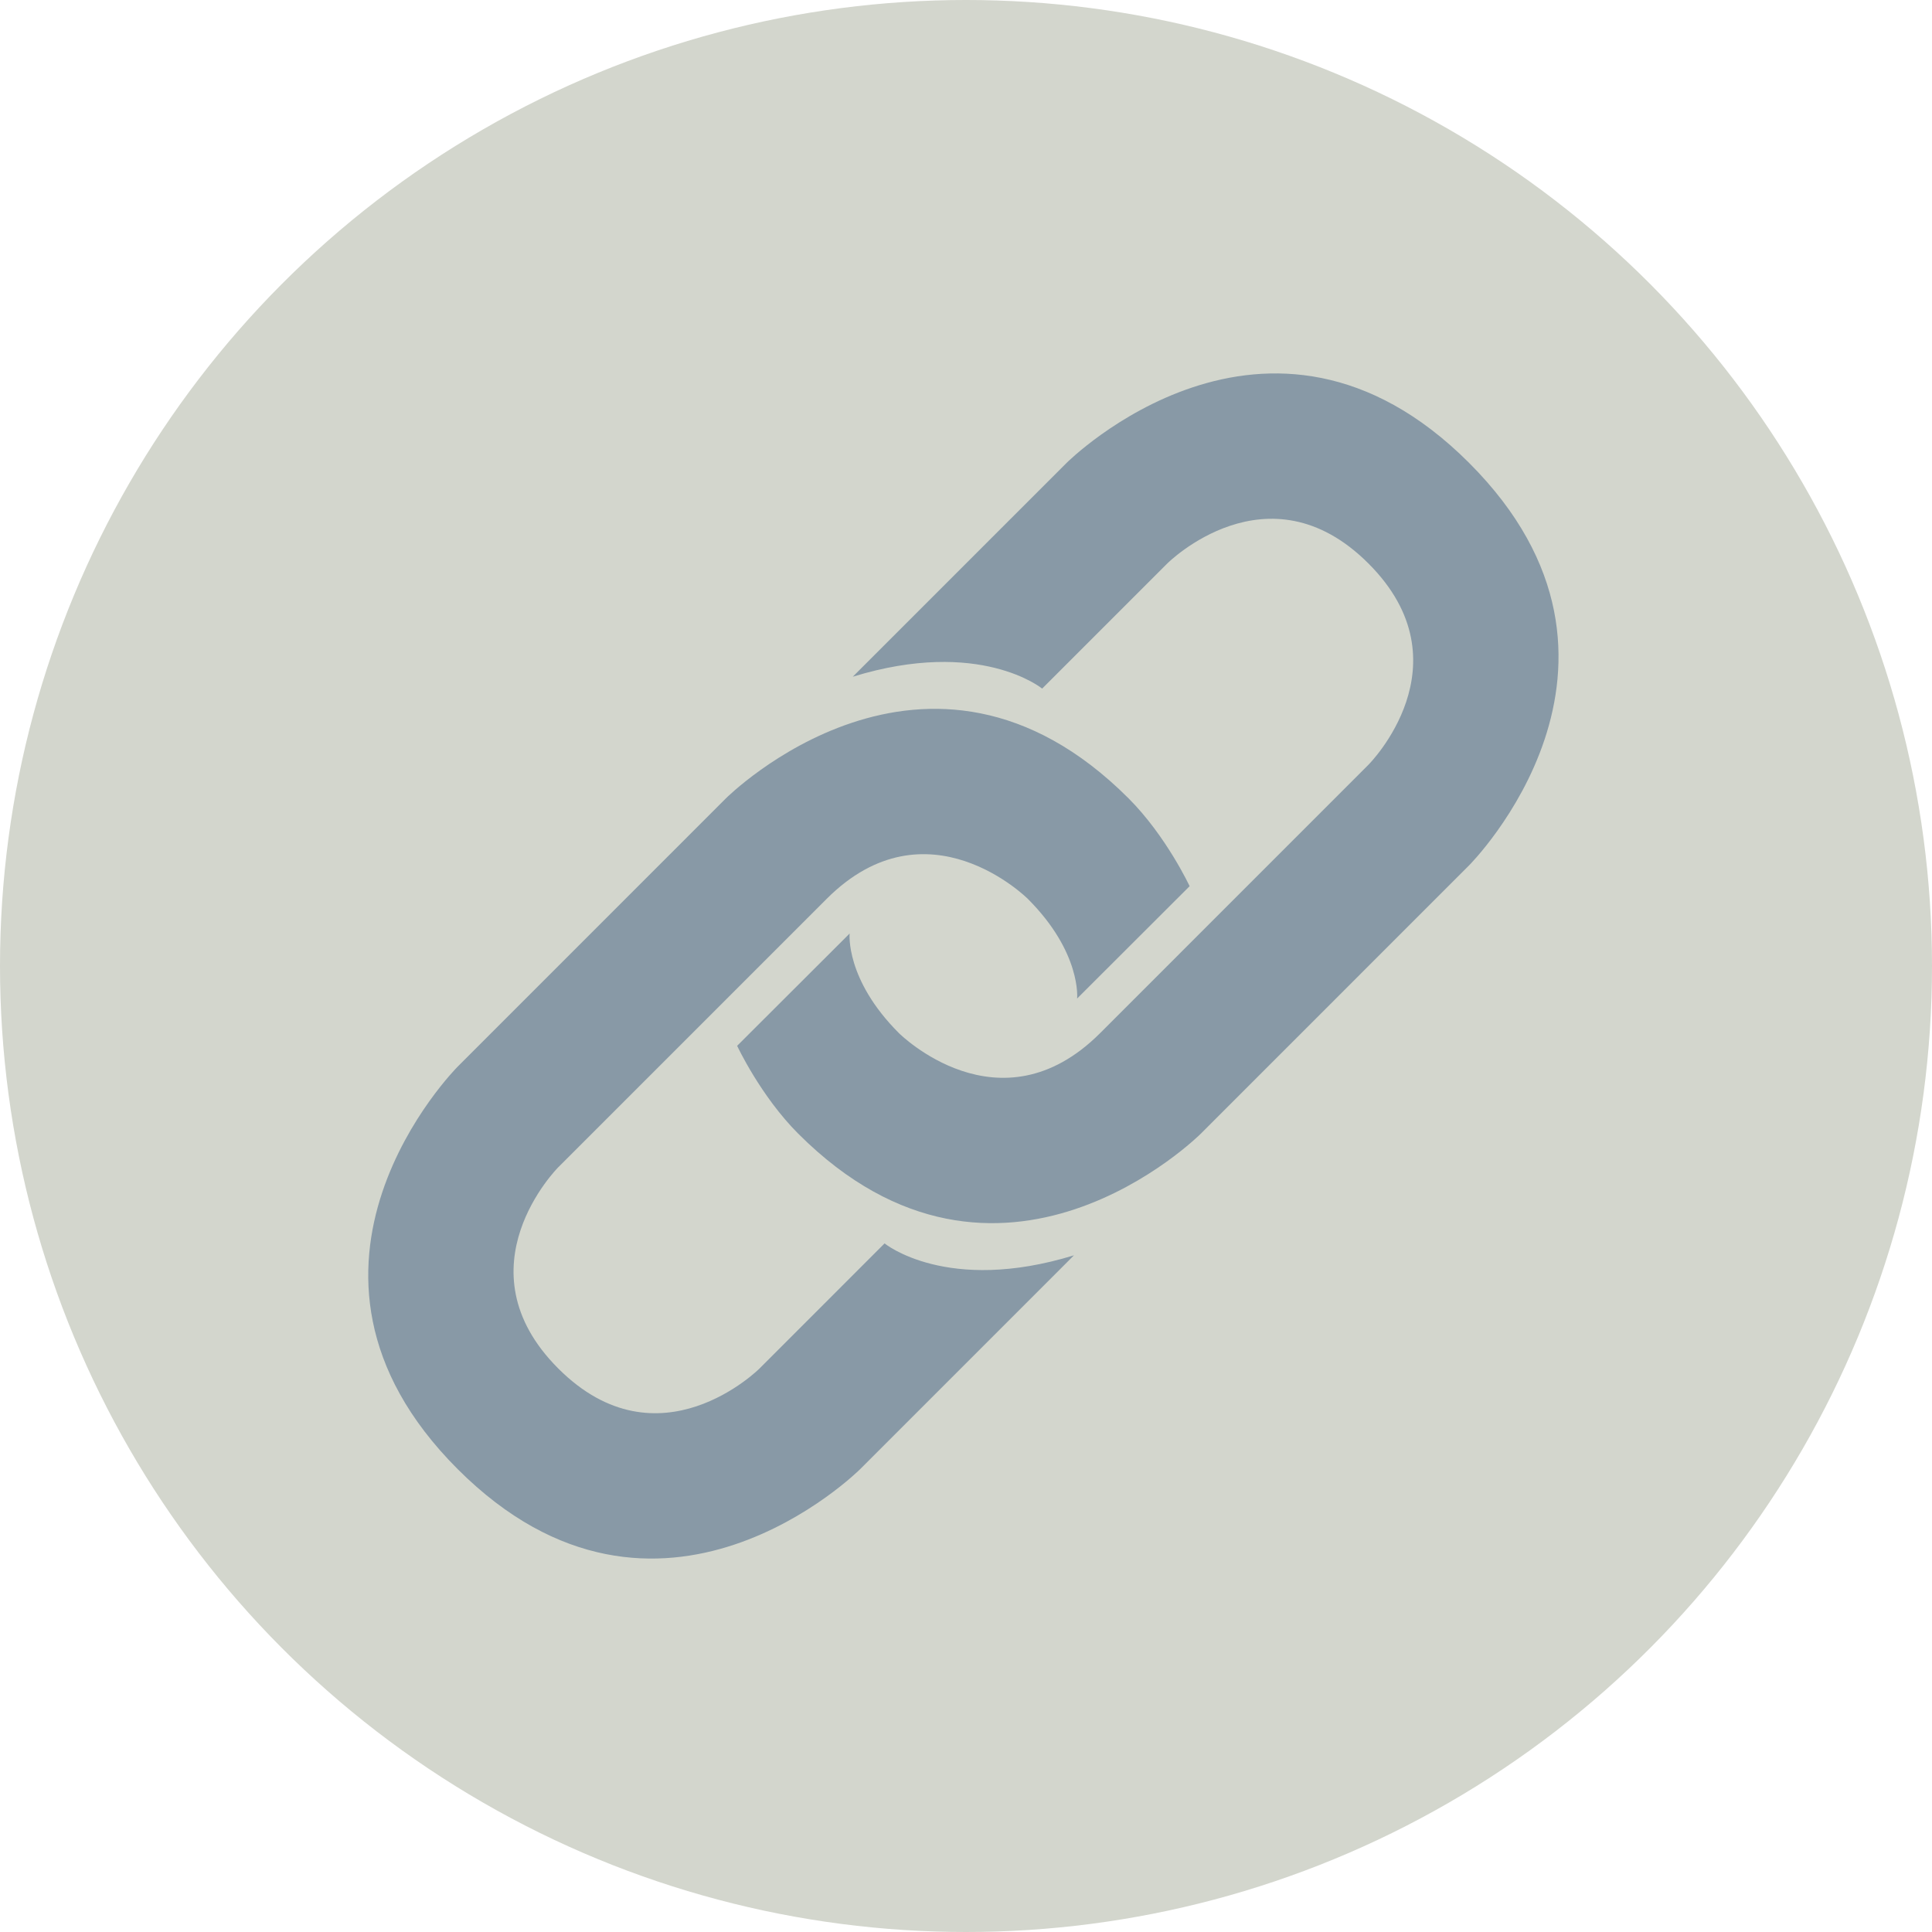 <svg width="48" height="48" viewBox="0 0 48 48" fill="none" xmlns="http://www.w3.org/2000/svg">
<circle cx="24" cy="24" r="24" fill="#D3D6CD"/>
<path d="M21.5 16.5L26.5 11.5C26.5 11.5 31.5 6.5 36.499 11.5C41.499 16.5 36.499 21.5 36.499 21.5L29.833 28.167C29.833 28.167 24.833 33.167 19.833 28.167C18.895 27.229 18.314 25.983 18.314 25.983L21.109 23.193C21.109 23.193 20.996 24.33 22.333 25.667C22.333 25.667 24.833 28.167 27.333 25.667L33.999 19C33.999 19 36.499 16.5 33.999 14C31.5 11.5 29 14 29 14L25.892 17.108C25.892 17.108 24.347 15.84 21.187 16.813L21.5 16.5Z" fill="#8899A6"/>
<path d="M26.371 31.5L21.371 36.5C21.371 36.5 16.371 41.5 11.371 36.5C6.371 31.5 11.371 26.5 11.371 26.5L18.037 19.833C18.037 19.833 23.037 14.833 28.037 19.833C28.975 20.771 29.556 22.017 29.556 22.017L26.761 24.808C26.761 24.808 26.873 23.67 25.537 22.333C25.537 22.333 23.037 19.833 20.537 22.333L13.87 29C13.87 29 11.37 31.5 13.87 34C16.37 36.5 18.87 34 18.87 34L21.977 30.892C21.977 30.892 23.522 32.16 26.682 31.188L26.371 31.5Z" fill="#8899A6"/>
</svg>
